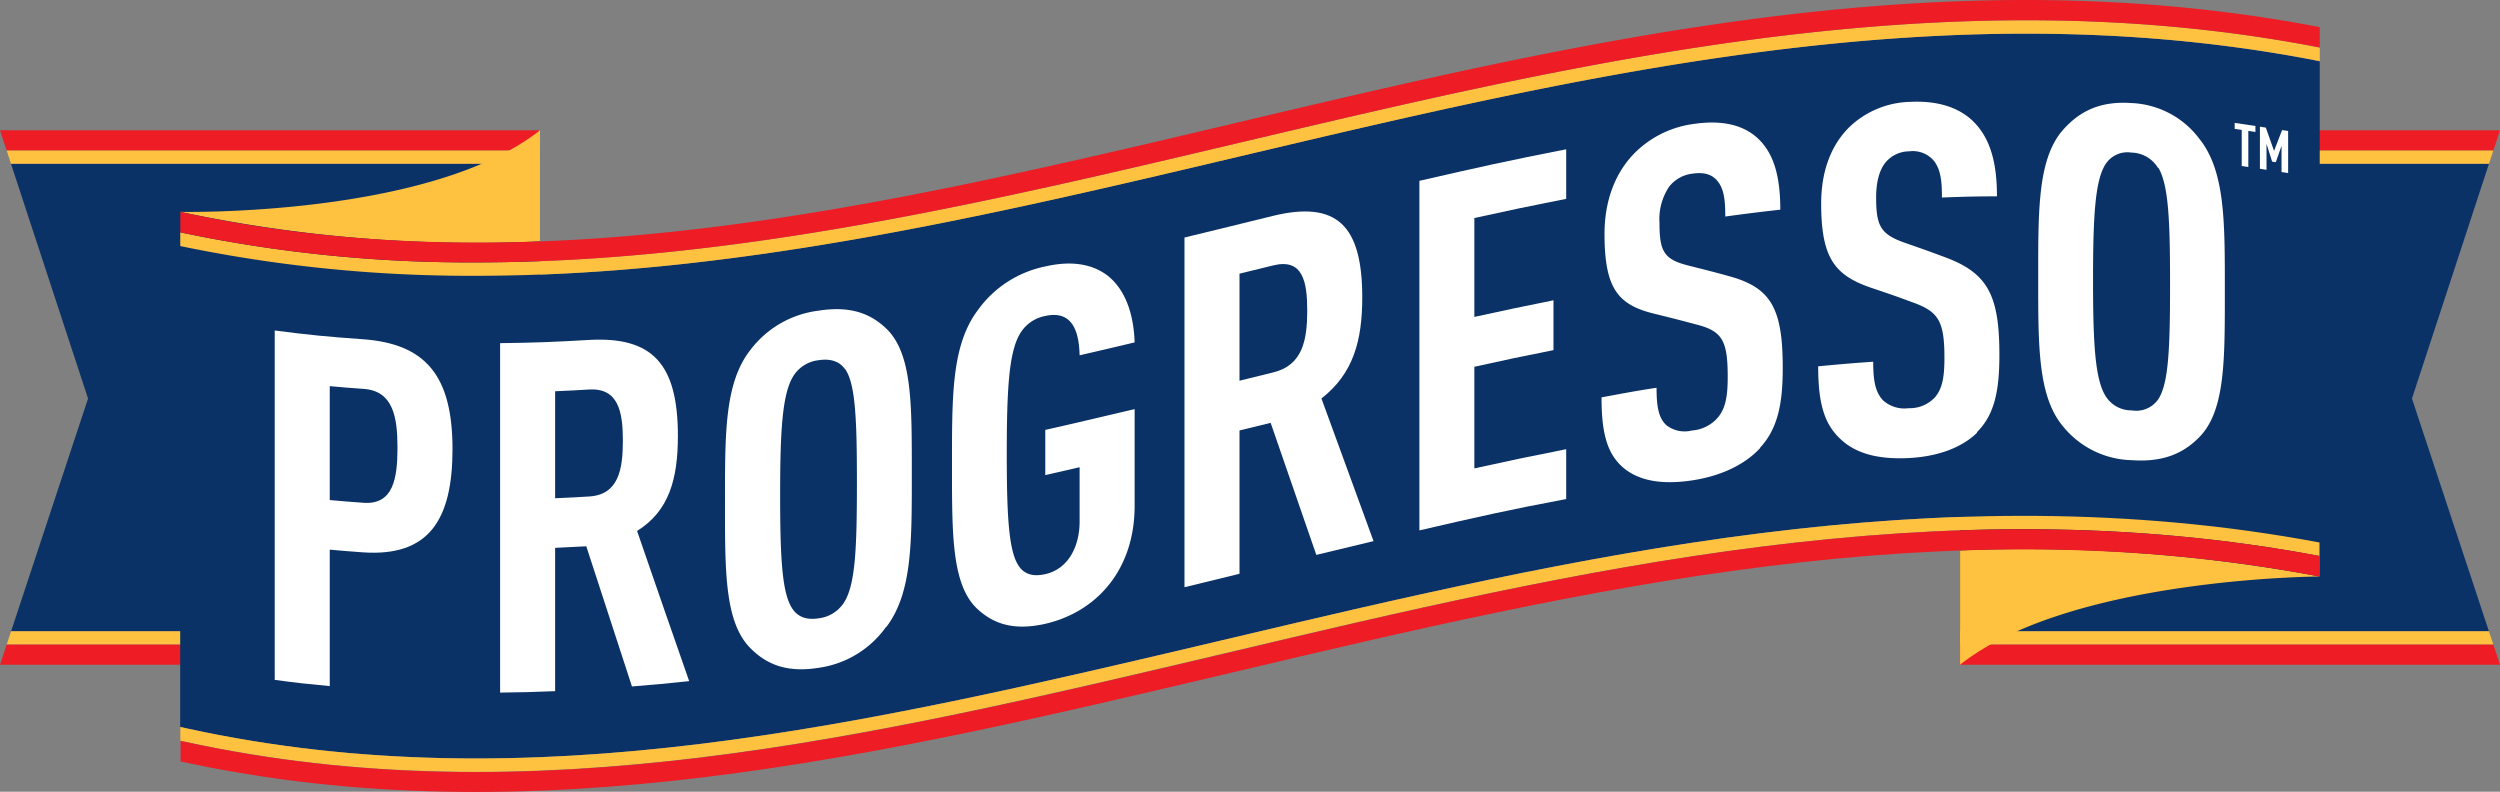 <svg xmlns="http://www.w3.org/2000/svg" xmlns:xlink="http://www.w3.org/1999/xlink" viewBox="0 0 401.21 127.06"><rect x="0" y="0" width="401.21" height="127.06" fill="#808080" stroke="none"/><defs><style>.cls-1{fill:none;}.cls-2{fill:#0a3267;}.cls-3{fill:#ffc140;}.cls-4{fill:#ed1c25;}.cls-5{clip-path:url(#clip-path);}.cls-6{clip-path:url(#clip-path-2);}.cls-7{fill:#fff;}</style><clipPath id="clip-path" transform="translate(-5.8 -4.14)"><rect class="cls-1" width="411.72" height="147.81"/></clipPath><clipPath id="clip-path-2" transform="translate(-5.8 -4.14)"><rect class="cls-1" x="0.01" width="411.71" height="134"/></clipPath></defs><g id="Layer_2" data-name="Layer 2"><g id="Layer_1-2" data-name="Layer 1"><polygon class="cls-2" points="399.44 26.28 314.56 26.28 314.56 101.31 399.43 101.31 387.08 63.96 399.44 26.28"/><polygon class="cls-3" points="314.56 101.31 314.56 103.45 400.14 103.45 399.43 101.31 314.56 101.31"/><polygon class="cls-3" points="314.56 24.13 314.56 26.28 399.44 26.28 400.15 24.13 314.56 24.13"/><polygon class="cls-4" points="314.56 103.45 314.56 106.68 401.21 106.68 400.14 103.45 314.56 103.45"/><polygon class="cls-4" points="314.56 20.91 314.56 24.13 400.15 24.13 401.21 20.91 314.56 20.91"/><polygon class="cls-2" points="1.76 26.28 14.13 63.96 1.78 101.31 86.65 101.31 86.65 26.28 1.76 26.28"/><polygon class="cls-3" points="1.78 101.31 1.07 103.45 86.66 103.45 86.66 101.31 1.78 101.31"/><polygon class="cls-3" points="1.06 24.13 1.76 26.28 86.66 26.28 86.66 24.13 1.06 24.13"/><polygon class="cls-4" points="1.07 103.45 0 106.68 86.65 106.68 86.65 103.45 1.07 103.45"/><polygon class="cls-4" points="0 20.91 1.06 24.13 86.66 24.13 86.66 20.91 0 20.91"/><g class="cls-5"><path class="cls-3" d="M92.46,42.88V25.05C74.81,39,34.73,38.14,34.73,38.14a228.64,228.64,0,0,0,57.73,4.74" transform="translate(-5.8 -4.14)"/><path class="cls-3" d="M320.36,92.47v18.35c17.64-14,57.72-14.16,57.72-14.16a256.71,256.71,0,0,0-57.72-4.19" transform="translate(-5.8 -4.14)"/><path class="cls-2" d="M377.07,13.77c-59-11.32-116.42,2.26-172,15.39-40.21,9.5-81.4,19.25-122.92,19.25a227.56,227.56,0,0,1-47.43-4.79v77.19l1.14.25c55.16,12,109-.71,166.09-14.18C258.48,93.52,316.9,79.73,378.08,91.19V14Z" transform="translate(-5.8 -4.14)"/></g><g class="cls-6"><path class="cls-3" d="M205.09,29.16c55.56-13.13,113-26.71,172-15.4l1,.2V11.77l-.6-.12C318,.26,260.37,13.89,204.6,27.07c-40.08,9.48-81.15,19.18-122.45,19.18a224.78,224.78,0,0,1-47.42-4.82v2.2A228.37,228.37,0,0,0,82.17,48.4c41.51,0,82.71-9.73,122.92-19.24" transform="translate(-5.8 -4.14)"/><path class="cls-3" d="M202,106.88C144.92,120.35,91,133.09,35.88,121.06l-1.14-.25V123l.68.15c55.63,12.14,109.75-.66,167-14.19,56.41-13.33,114.74-27.1,175.62-15.59V91.2C316.89,79.73,258.47,93.53,202,106.88" transform="translate(-5.8 -4.14)"/><path class="cls-4" d="M204.6,27.07C260.37,13.89,318,.26,377.48,11.65l.6.12V8.49C257.84-14.58,148.1,62.87,34.74,38.14v3.29a225.23,225.23,0,0,0,47.42,4.82c41.29,0,82.36-9.71,122.44-19.18" transform="translate(-5.8 -4.14)"/><path class="cls-4" d="M202.46,109c-57.29,13.53-111.41,26.32-167,14.19l-.68-.15v3.3c112.88,24.62,222.7-52.8,343.34-29.66V93.38C317.2,81.87,258.87,95.64,202.46,109" transform="translate(-5.8 -4.14)"/></g><g class="cls-5"><path class="cls-7" d="M64,92.78c-2.11-.15-3.17-.24-5.28-.43v21.9c-3.53-.33-5.3-.52-8.83-1V57.18c5.64.73,8.47,1,14.11,1.4,10.16.72,14.42,5.9,14.42,17.63,0,11.35-3.78,17.32-14.42,16.57m.16-26.23c-2.18-.15-3.26-.24-5.44-.44V84.39c2.18.2,3.26.29,5.44.44,4.73.33,5.43-3.86,5.43-8.82s-.7-9.13-5.43-9.46" transform="translate(-5.8 -4.14)"/><path class="cls-7" d="M107.22,114.31c-2.93-9-4.4-13.46-7.33-22.5l-5,.25v23c-3.54.14-5.3.19-8.83.23V59.21c5.67-.07,8.51-.18,14.18-.51,10.25-.6,14.35,3.81,14.35,15.39,0,6.93-1.42,12.07-6.55,15.26,3.34,9.68,5,14.5,8.36,24.1-3.69.39-5.53.57-9.22.86m-6.86-47.66c-2.17.13-3.26.19-5.43.28V84.1c2.17-.09,3.26-.15,5.43-.28,4.73-.27,5.44-4.3,5.44-8.95s-.71-8.5-5.44-8.22" transform="translate(-5.8 -4.14)"/><path class="cls-7" d="M148,104.75a16,16,0,0,1-10.87,6.57c-5.36.85-8.52-.77-10.88-3.14-4.18-4.18-4.1-12.4-4.1-23.43s-.08-19.19,4.1-24.48A16.18,16.18,0,0,1,137.16,54c5.35-.85,8.51.62,10.87,2.87,4.18,4,4.1,12.17,4.1,23.2s.08,19.22-4.1,24.71m-6.62-41.39c-.79-1.13-2.12-1.77-4.25-1.44A5.49,5.49,0,0,0,133,64.69c-1.66,2.93-2,8.64-2,18.88s.31,15.88,2,18.31c.79,1.14,2.05,1.82,4.18,1.49a5.62,5.62,0,0,0,4.25-2.83c1.66-3,1.89-8.67,1.89-18.91s-.23-15.87-1.89-18.27" transform="translate(-5.8 -4.14)"/><path class="cls-7" d="M173.56,104.25c-5.36,1.21-8.51-.18-10.88-2.36-4.18-3.86-4.1-12.09-4.1-23.11s-.08-19.2,4.1-24.8a17.62,17.62,0,0,1,10.88-7.08c4.33-1,7.64-.33,10,1.48,2.75,2.18,4.17,5.94,4.33,10.71-3.53.84-5.3,1.26-8.83,2.07-.08-3.13-.79-7.37-5.51-6.31a6,6,0,0,0-4.18,3.06c-1.65,3-2,8.78-2,19s.32,15.85,2,18.17c.79,1.09,2.05,1.68,4.18,1.2,3.78-.85,5.51-4.57,5.51-8.43V79.12c-2.2.52-3.31.77-5.51,1.26V73.13c5.73-1.28,8.6-2,14.34-3.33V85.33c0,10.16-6,17-14.34,18.92" transform="translate(-5.8 -4.14)"/><path class="cls-7" d="M217.05,93.2,209.72,72l-5,1.22v23l-8.83,2.16V42.26c5.67-1.37,8.51-2.08,14.18-3.47,10.25-2.5,14.35,1.49,14.35,13.07,0,6.93-1.42,12.23-6.55,16.23,3.35,9.15,5,13.72,8.36,22.89-3.69.88-5.53,1.32-9.22,2.22m-6.86-46.47-5.43,1.33V65.24l5.43-1.34c4.73-1.15,5.44-5.26,5.44-9.91s-.71-8.42-5.44-7.26" transform="translate(-5.8 -4.14)"/><path class="cls-7" d="M233.59,89.26V33.16C243,31,247.73,29.94,257.15,28.1v7.95c-5.89,1.16-8.84,1.78-14.74,3.08V55c5.08-1.11,7.62-1.65,12.7-2.67v8c-5.08,1-7.62,1.55-12.7,2.67V79.31c5.9-1.3,8.85-1.92,14.74-3.08v8C247.73,86,243,87.08,233.59,89.26" transform="translate(-5.8 -4.14)"/><path class="cls-7" d="M288.27,76.05c-2.28,2.48-6,4.45-10.95,5.19s-8.51,0-10.87-1.93c-2.68-2.21-3.63-5.49-3.63-11.4,3.53-.65,5.29-1,8.83-1.54,0,3,.31,4.83,1.57,6a4.76,4.76,0,0,0,4.1.86,6.09,6.09,0,0,0,4.26-2.19c1.18-1.5,1.49-3.43,1.49-6.43,0-6-.94-7.38-5.28-8.46-2.68-.71-4-1.05-6.7-1.71-5.67-1.43-7.79-4.08-7.79-12.75,0-5,1.49-9.42,4.56-12.71a16.39,16.39,0,0,1,9.62-4.93c4.49-.68,7.8.08,10.09,2,2.91,2.47,3.94,6.38,3.94,11.74-3.54.4-5.3.62-8.83,1.1,0-2.52-.16-4.47-1.34-5.8-.79-.91-2-1.37-3.94-1.08a5.54,5.54,0,0,0-3.78,2.16,9.39,9.39,0,0,0-1.5,5.75c0,4.57.71,5.85,4.65,6.84,2.65.67,4,1,6.62,1.73,6.7,1.85,8.51,5.25,8.51,14.7,0,5.76-.79,9.7-3.63,12.8" transform="translate(-5.8 -4.14)"/><path class="cls-7" d="M323.1,73.57c-2.29,2.25-6,3.83-11,4.08s-8.52-.78-10.88-3c-2.68-2.45-3.63-5.82-3.63-11.72,3.53-.34,5.3-.49,8.83-.74,0,3,.32,4.87,1.58,6.2a5.12,5.12,0,0,0,4.1,1.26,5.54,5.54,0,0,0,4.25-1.77c1.18-1.39,1.5-3.29,1.5-6.28,0-6-.95-7.48-5.28-9-2.68-1-4-1.44-6.7-2.35-5.68-2-7.8-4.79-7.8-13.46,0-5,1.49-9.29,4.57-12.3a14.61,14.61,0,0,1,9.61-4c4.49-.23,7.81.87,10.09,3,2.91,2.78,3.94,6.81,3.94,12.16-3.53,0-5.3.06-8.83.19,0-2.52-.16-4.49-1.33-5.94a4.44,4.44,0,0,0-3.95-1.47,4.94,4.94,0,0,0-3.78,1.79c-1,1.25-1.5,3.17-1.5,5.61,0,4.57.71,5.92,4.65,7.29,2.65.92,4,1.4,6.62,2.38,6.7,2.54,8.51,6.14,8.51,15.6,0,5.75-.78,9.6-3.62,12.41" transform="translate(-5.8 -4.14)"/><path class="cls-7" d="M358.79,74.26c-2.37,2.42-5.51,4.11-10.88,3.73A14.63,14.63,0,0,1,337,72.71c-4.18-4.85-4.1-13-4.1-24s-.08-19.26,4.1-23.86c2.37-2.6,5.51-4.55,10.87-4.17a14.34,14.34,0,0,1,10.88,5.72c4.18,5.2,4.1,13.42,4.1,24.45s.08,19.2-4.1,23.45m-6.62-43.2a5.08,5.08,0,0,0-4.26-2.47,4.17,4.17,0,0,0-4.17,1.87c-1.66,2.59-2,8.25-2,18.49s.31,15.92,2,18.69A4.86,4.86,0,0,0,347.91,70a4.3,4.3,0,0,0,4.26-1.79c1.66-2.53,1.89-8.18,1.89-18.42s-.23-15.94-1.89-18.76" transform="translate(-5.8 -4.14)"/><polygon class="cls-7" points="360.82 21 360.82 26.8 359.76 26.64 359.76 20.85 358.63 20.68 358.63 19.72 361.96 20.22 361.96 21.18 360.82 21"/><polygon class="cls-7" points="366.15 27.61 366.15 23.4 365.23 26.03 364.64 25.94 363.74 23.08 363.74 27.25 362.68 27.08 362.68 20.33 363.63 20.48 364.95 24.22 366.24 20.87 367.21 21.02 367.21 27.77 366.15 27.61"/></g></g></g></svg>